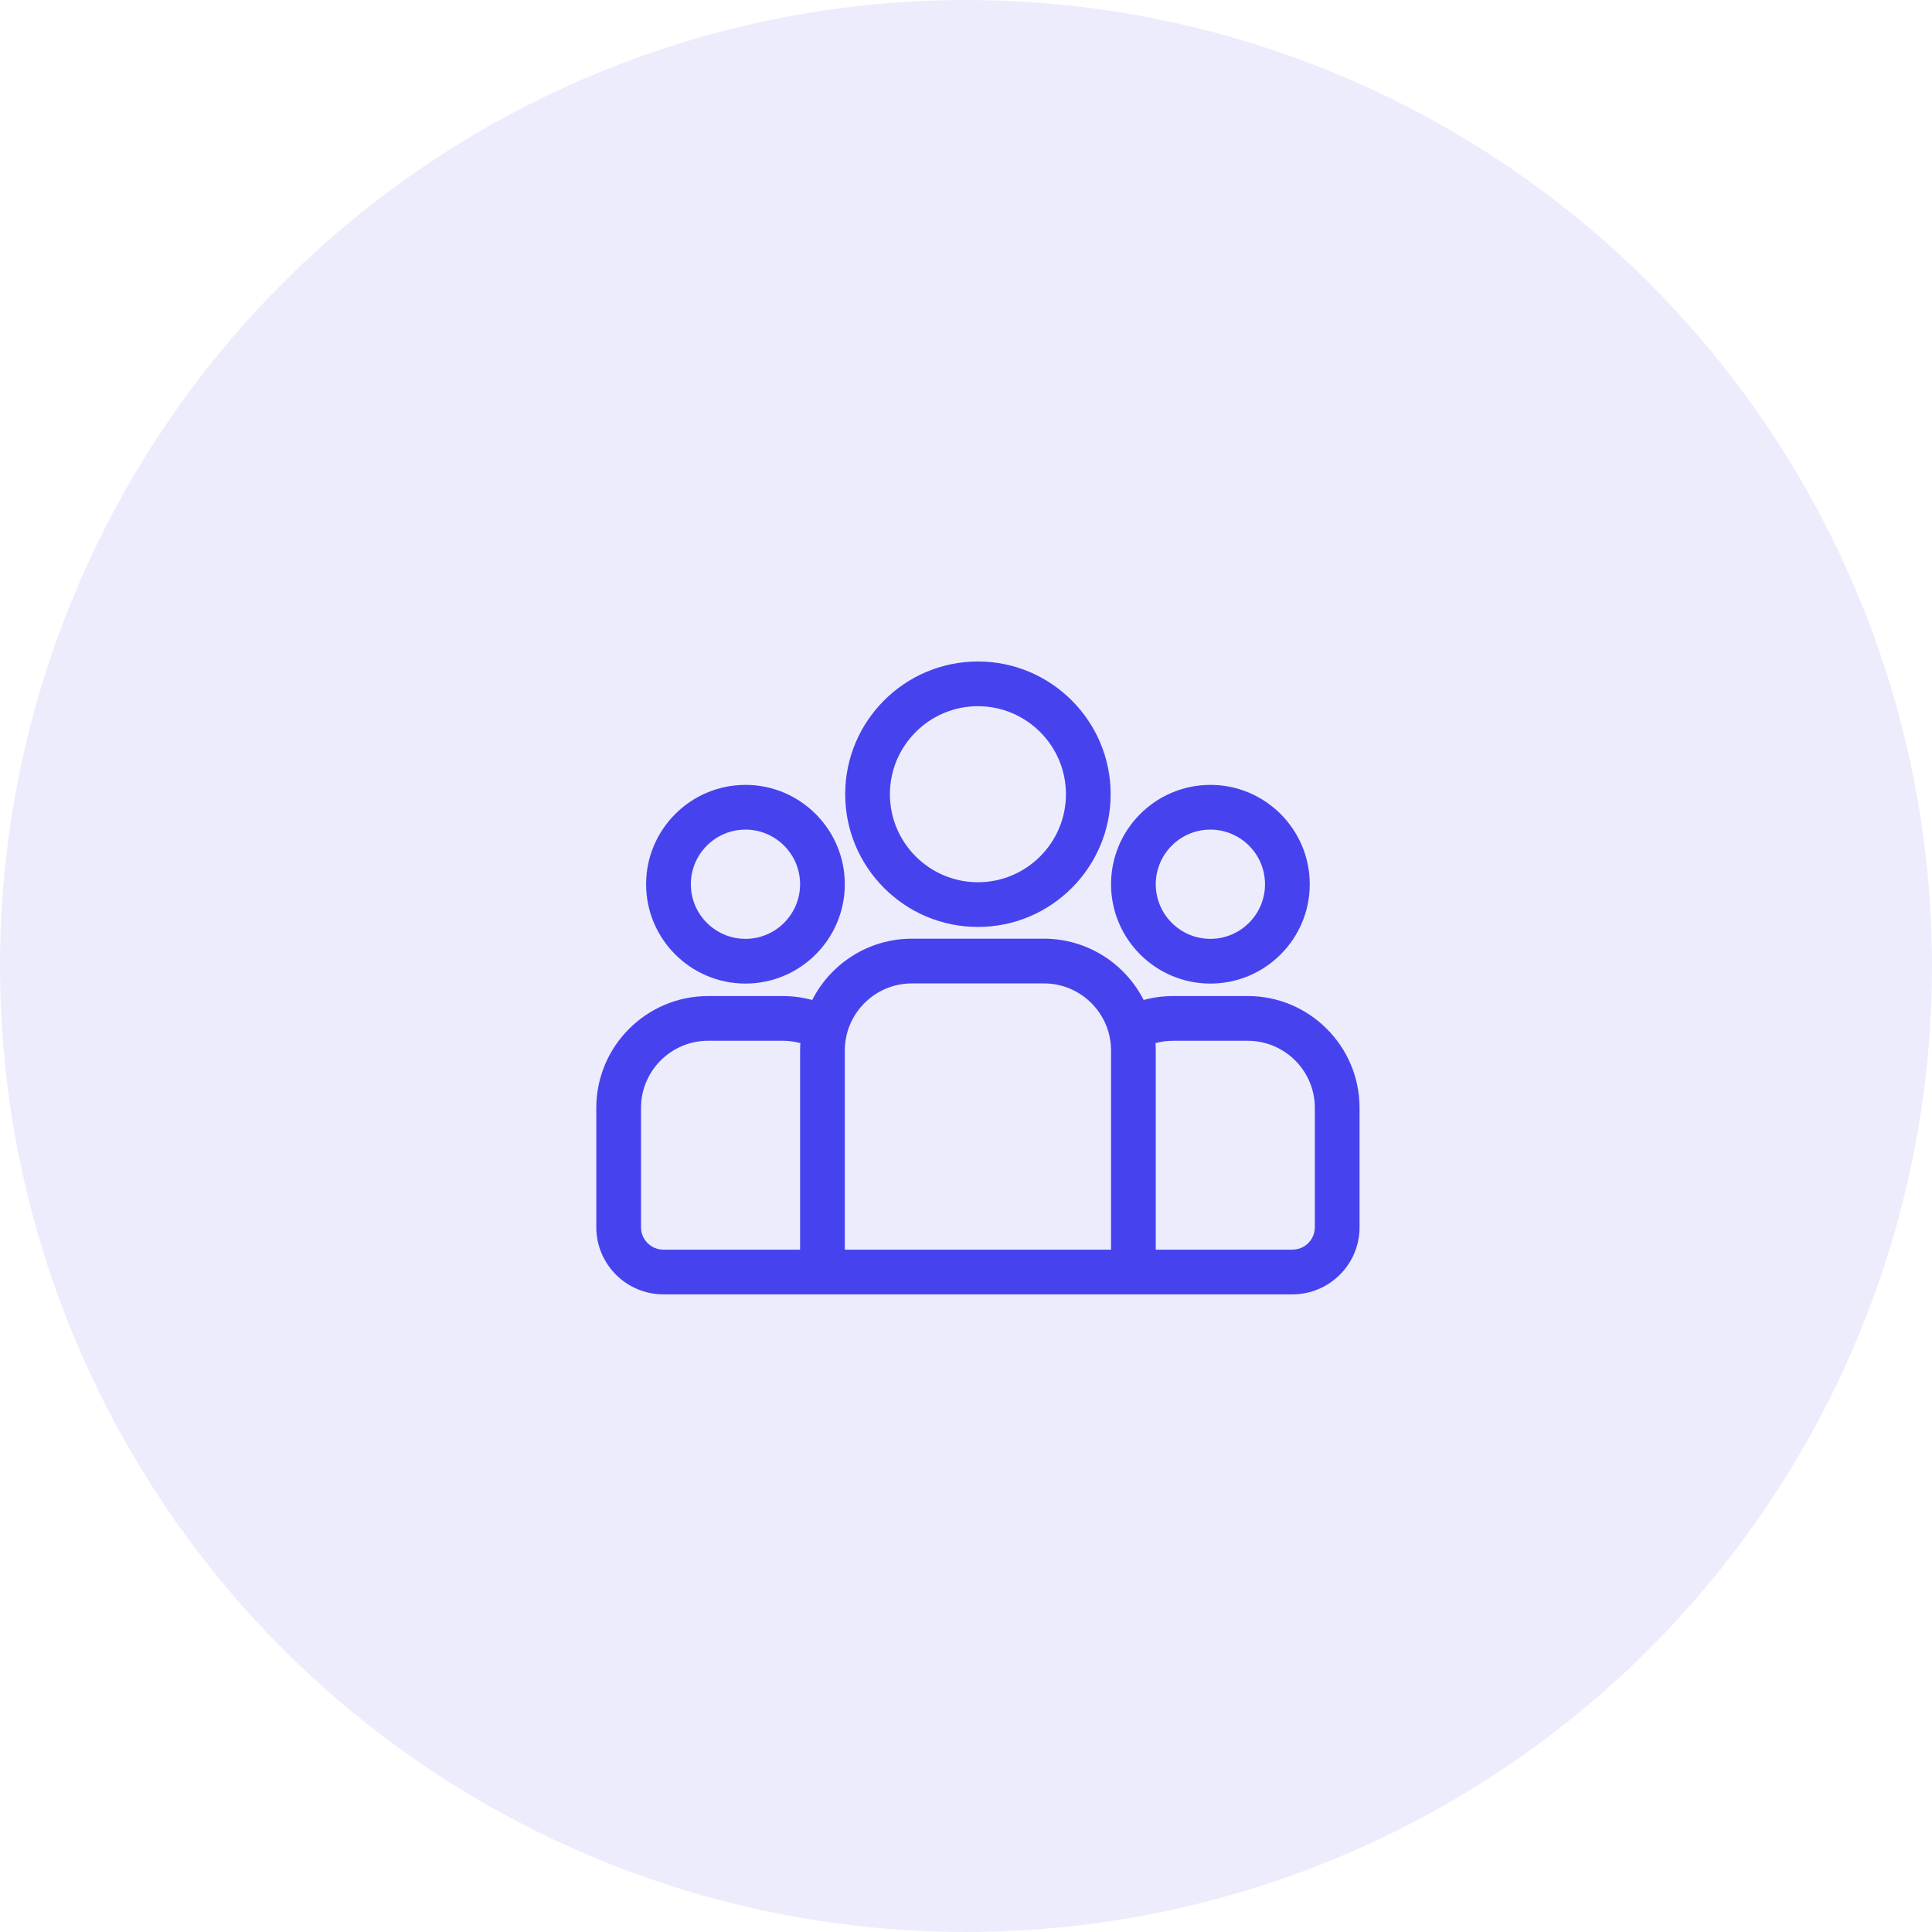 <svg xmlns="http://www.w3.org/2000/svg" width="81" height="81" fill="none" viewBox="0 0 81 81">
    <circle cx="40.5" cy="40.5" r="40.5" fill="#4643EE" fill-opacity=".1"/>
    <path fill="#4643EE" d="M52.313 41.76H49.18c-.426 0-.839.058-1.232.165-.775-1.523-2.357-2.57-4.18-2.57h-5.536c-1.823 0-3.405 1.047-4.18 2.57-.393-.107-.806-.165-1.232-.165h-3.133c-2.584 0-4.687 2.102-4.687 4.687v5.007c0 1.551 1.262 2.813 2.813 2.813h26.375c1.55 0 2.812-1.262 2.812-2.813v-5.007c0-2.585-2.103-4.688-4.688-4.688zm-18.769 2.283v8.349h-5.731c-.517 0-.938-.42-.938-.938v-5.007c0-1.55 1.262-2.813 2.813-2.813h3.132c.254 0 .5.035.735.099-.006.102-.01.206-.01.31zm13.037 8.349H35.419v-8.35c0-1.55 1.262-2.812 2.813-2.812h5.536c1.551 0 2.813 1.262 2.813 2.813v8.349zm8.544-.938c0 .517-.42.938-.938.938h-5.731v-8.35c0-.104-.005-.207-.011-.31.234-.063.48-.097.735-.097h3.133c1.55 0 2.812 1.261 2.812 2.812v5.007z"/>
    <path fill="#4643EE" d="M31.254 32.907c-2.297 0-4.166 1.868-4.166 4.165 0 2.297 1.869 4.165 4.166 4.165 2.296 0 4.165-1.868 4.165-4.165 0-2.297-1.868-4.166-4.165-4.166zm0 6.455c-1.263 0-2.29-1.027-2.29-2.29 0-1.263 1.027-2.29 2.29-2.29 1.263 0 2.29 1.027 2.29 2.29 0 1.263-1.027 2.29-2.29 2.29zM41 27.733c-3.069 0-5.565 2.497-5.565 5.565 0 3.069 2.496 5.565 5.565 5.565 3.069 0 5.565-2.496 5.565-5.565 0-3.068-2.496-5.565-5.565-5.565zm0 9.255c-2.035 0-3.69-1.655-3.69-3.69s1.655-3.69 3.69-3.69 3.69 1.655 3.69 3.69-1.655 3.69-3.69 3.69zM50.746 32.907c-2.296 0-4.165 1.868-4.165 4.165 0 2.297 1.869 4.165 4.165 4.165 2.297 0 4.166-1.868 4.166-4.165 0-2.297-1.869-4.166-4.166-4.166zm0 6.455c-1.263 0-2.29-1.027-2.29-2.29 0-1.263 1.027-2.29 2.29-2.29 1.263 0 2.29 1.027 2.29 2.29 0 1.263-1.027 2.29-2.29 2.29z"/>
</svg>

